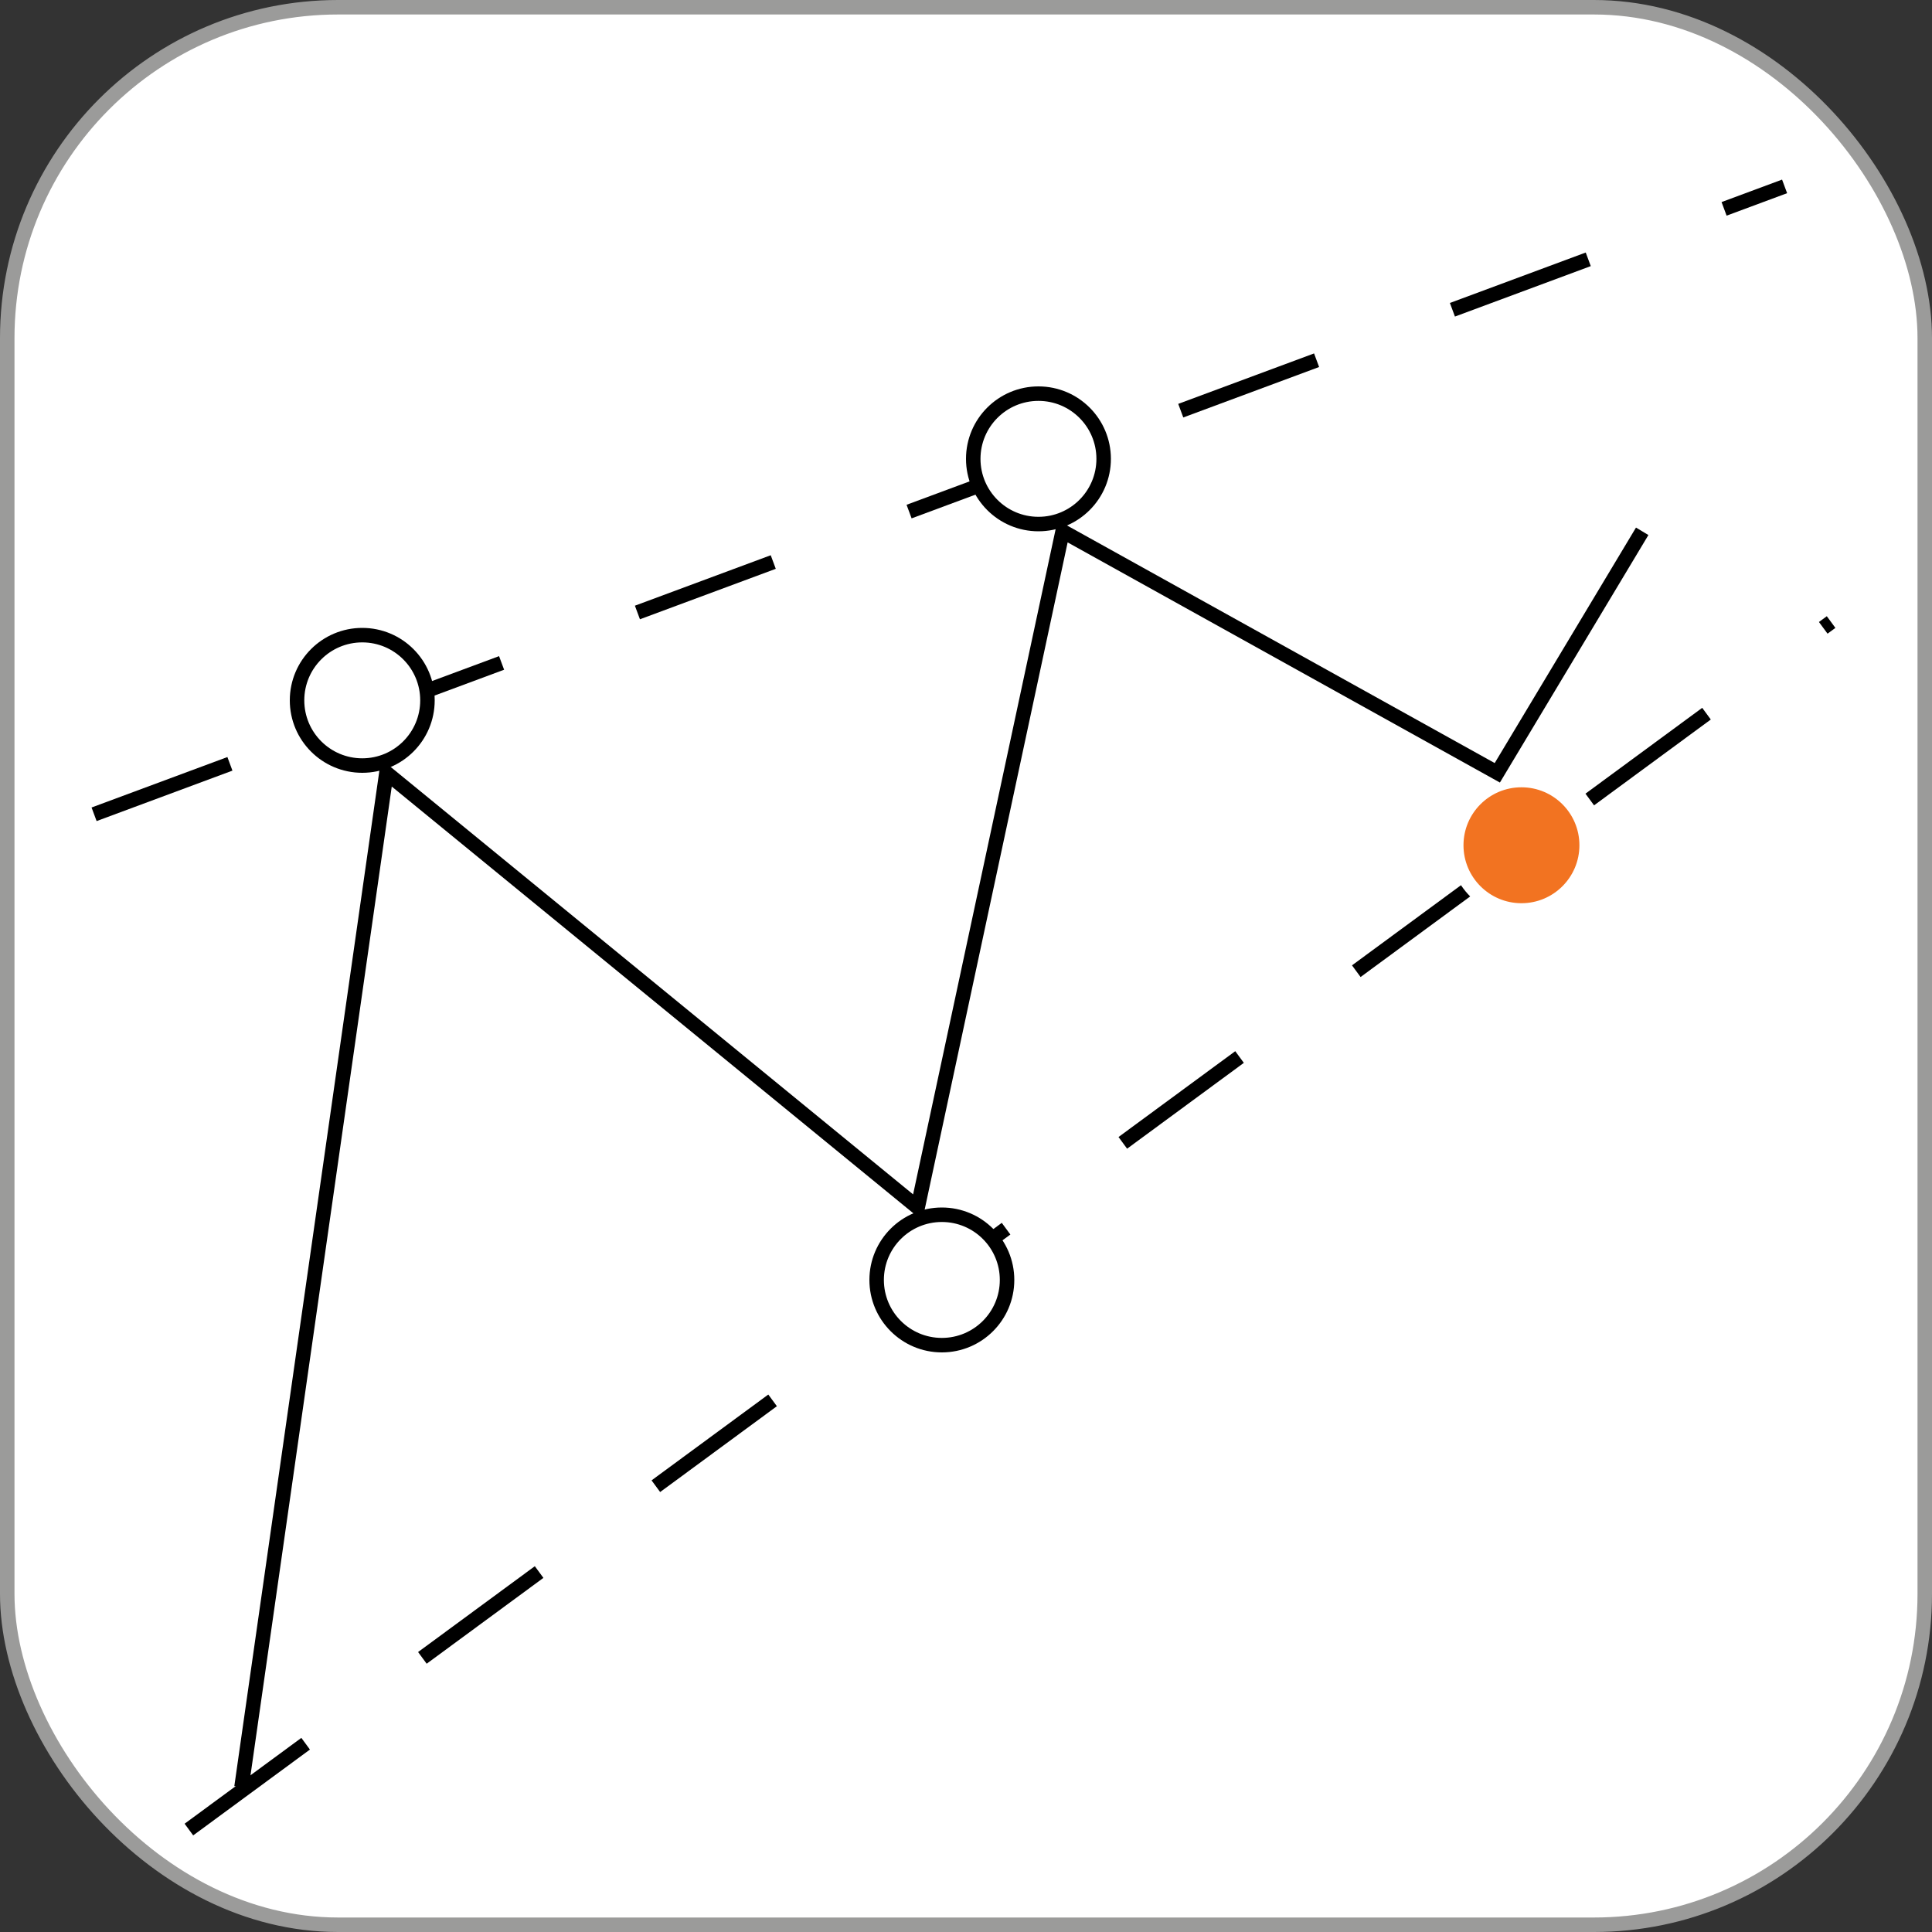 <svg width="40" height="40" viewBox="0 0 40 40" fill="none" xmlns="http://www.w3.org/2000/svg">
<rect x="0" y="0" width="40" height="40" fill="#333333" stroke="none"/>
<rect x="0.15" y="0.15" width="39.7" height="39.7" rx="6.85" fill="white" stroke="#9B9B9A" stroke-width="0.3"/>
<line x1="3.911" y1="37.879" x2="37.911" y2="12.879" stroke="black" stroke-width="0.3" stroke-dasharray="3 3"/>
<line x1="1.948" y1="16.859" x2="36.948" y2="3.859" stroke="black" stroke-width="0.3" stroke-dasharray="3 3"/>
<circle cx="31.5" cy="17.5" r="1.35" fill="#F27321" stroke="white" stroke-width="0.3"/>
<circle cx="7.5" cy="14.5" r="1.35" fill="white" stroke="black" stroke-width="0.3"/>
<circle cx="21.5" cy="9.5" r="1.35" fill="white" stroke="black" stroke-width="0.3"/>
<circle cx="19.5" cy="26.5" r="1.35" fill="white" stroke="black" stroke-width="0.3"/>
<path d="M5 37L8 16L19 25L22 11L31 16L34 11" stroke="black" stroke-width="0.3"/>
</svg>
